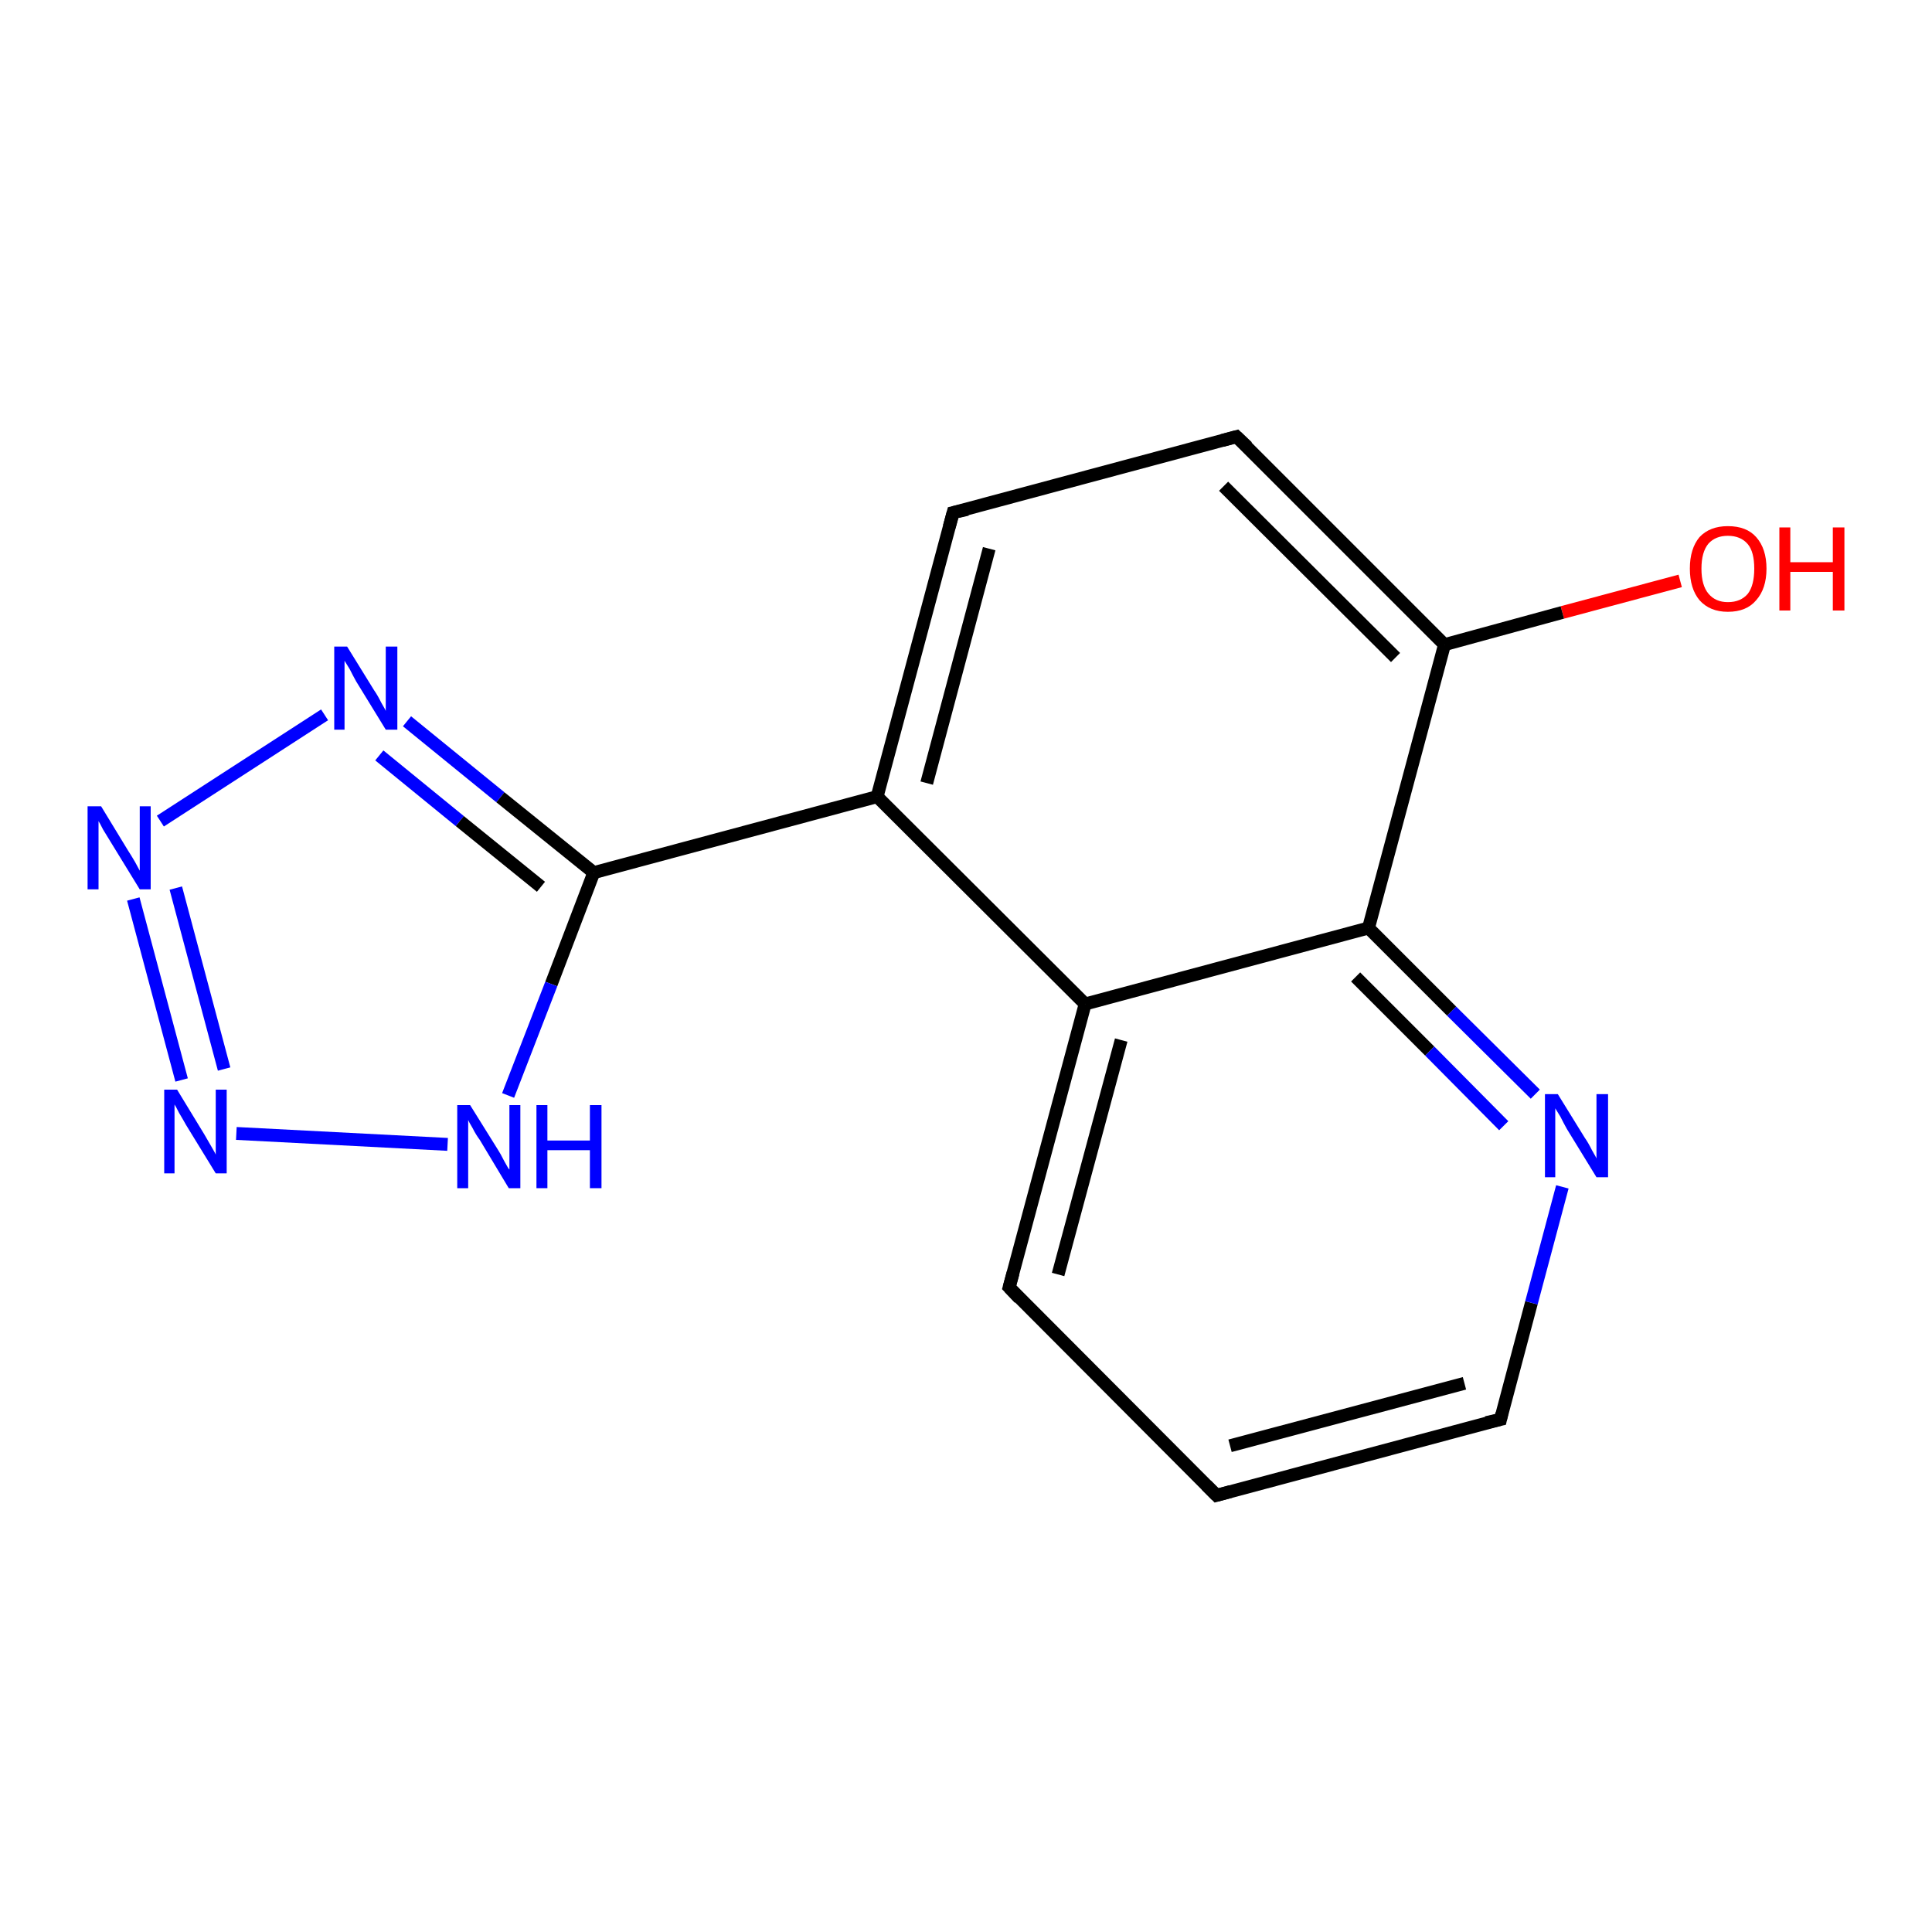 <?xml version='1.0' encoding='iso-8859-1'?>
<svg version='1.1' baseProfile='full'
              xmlns='http://www.w3.org/2000/svg'
                      xmlns:rdkit='http://www.rdkit.org/xml'
                      xmlns:xlink='http://www.w3.org/1999/xlink'
                  xml:space='preserve'
width='300px' height='300px' viewBox='0 0 300 300'>
<!-- END OF HEADER -->
<rect style='opacity:1.0;fill:#FFFFFF;stroke:none' width='300.0' height='300.0' x='0.0' y='0.0'> </rect>
<path class='bond-0 atom-0 atom-1' d='M 260.9,90.2 L 242.6,95.1' style='fill:none;fill-rule:evenodd;stroke:#FF0000;stroke-width:2.0px;stroke-linecap:butt;stroke-linejoin:miter;stroke-opacity:1' />
<path class='bond-0 atom-0 atom-1' d='M 242.6,95.1 L 224.3,100.1' style='fill:none;fill-rule:evenodd;stroke:#000000;stroke-width:2.0px;stroke-linecap:butt;stroke-linejoin:miter;stroke-opacity:1' />
<path class='bond-1 atom-1 atom-2' d='M 224.3,100.1 L 192.0,67.8' style='fill:none;fill-rule:evenodd;stroke:#000000;stroke-width:2.0px;stroke-linecap:butt;stroke-linejoin:miter;stroke-opacity:1' />
<path class='bond-1 atom-1 atom-2' d='M 216.7,102.1 L 190.0,75.5' style='fill:none;fill-rule:evenodd;stroke:#000000;stroke-width:2.0px;stroke-linecap:butt;stroke-linejoin:miter;stroke-opacity:1' />
<path class='bond-2 atom-2 atom-3' d='M 192.0,67.8 L 148.0,79.6' style='fill:none;fill-rule:evenodd;stroke:#000000;stroke-width:2.0px;stroke-linecap:butt;stroke-linejoin:miter;stroke-opacity:1' />
<path class='bond-3 atom-3 atom-4' d='M 148.0,79.6 L 136.2,123.7' style='fill:none;fill-rule:evenodd;stroke:#000000;stroke-width:2.0px;stroke-linecap:butt;stroke-linejoin:miter;stroke-opacity:1' />
<path class='bond-3 atom-3 atom-4' d='M 153.6,85.2 L 143.9,121.6' style='fill:none;fill-rule:evenodd;stroke:#000000;stroke-width:2.0px;stroke-linecap:butt;stroke-linejoin:miter;stroke-opacity:1' />
<path class='bond-4 atom-4 atom-5' d='M 136.2,123.7 L 92.2,135.5' style='fill:none;fill-rule:evenodd;stroke:#000000;stroke-width:2.0px;stroke-linecap:butt;stroke-linejoin:miter;stroke-opacity:1' />
<path class='bond-5 atom-5 atom-6' d='M 92.2,135.5 L 85.6,152.8' style='fill:none;fill-rule:evenodd;stroke:#000000;stroke-width:2.0px;stroke-linecap:butt;stroke-linejoin:miter;stroke-opacity:1' />
<path class='bond-5 atom-5 atom-6' d='M 85.6,152.8 L 78.9,170.1' style='fill:none;fill-rule:evenodd;stroke:#0000FF;stroke-width:2.0px;stroke-linecap:butt;stroke-linejoin:miter;stroke-opacity:1' />
<path class='bond-6 atom-6 atom-7' d='M 69.5,177.7 L 36.7,176.0' style='fill:none;fill-rule:evenodd;stroke:#0000FF;stroke-width:2.0px;stroke-linecap:butt;stroke-linejoin:miter;stroke-opacity:1' />
<path class='bond-7 atom-7 atom-8' d='M 28.2,167.7 L 20.7,139.6' style='fill:none;fill-rule:evenodd;stroke:#0000FF;stroke-width:2.0px;stroke-linecap:butt;stroke-linejoin:miter;stroke-opacity:1' />
<path class='bond-7 atom-7 atom-8' d='M 34.8,166.0 L 27.3,137.9' style='fill:none;fill-rule:evenodd;stroke:#0000FF;stroke-width:2.0px;stroke-linecap:butt;stroke-linejoin:miter;stroke-opacity:1' />
<path class='bond-8 atom-8 atom-9' d='M 24.9,127.5 L 50.4,111.0' style='fill:none;fill-rule:evenodd;stroke:#0000FF;stroke-width:2.0px;stroke-linecap:butt;stroke-linejoin:miter;stroke-opacity:1' />
<path class='bond-9 atom-4 atom-10' d='M 136.2,123.7 L 168.5,155.9' style='fill:none;fill-rule:evenodd;stroke:#000000;stroke-width:2.0px;stroke-linecap:butt;stroke-linejoin:miter;stroke-opacity:1' />
<path class='bond-10 atom-10 atom-11' d='M 168.5,155.9 L 156.7,199.9' style='fill:none;fill-rule:evenodd;stroke:#000000;stroke-width:2.0px;stroke-linecap:butt;stroke-linejoin:miter;stroke-opacity:1' />
<path class='bond-10 atom-10 atom-11' d='M 174.1,161.5 L 164.3,197.9' style='fill:none;fill-rule:evenodd;stroke:#000000;stroke-width:2.0px;stroke-linecap:butt;stroke-linejoin:miter;stroke-opacity:1' />
<path class='bond-11 atom-11 atom-12' d='M 156.7,199.9 L 188.9,232.2' style='fill:none;fill-rule:evenodd;stroke:#000000;stroke-width:2.0px;stroke-linecap:butt;stroke-linejoin:miter;stroke-opacity:1' />
<path class='bond-12 atom-12 atom-13' d='M 188.9,232.2 L 233.0,220.4' style='fill:none;fill-rule:evenodd;stroke:#000000;stroke-width:2.0px;stroke-linecap:butt;stroke-linejoin:miter;stroke-opacity:1' />
<path class='bond-12 atom-12 atom-13' d='M 191.0,224.5 L 227.4,214.8' style='fill:none;fill-rule:evenodd;stroke:#000000;stroke-width:2.0px;stroke-linecap:butt;stroke-linejoin:miter;stroke-opacity:1' />
<path class='bond-13 atom-13 atom-14' d='M 233.0,220.4 L 237.8,202.3' style='fill:none;fill-rule:evenodd;stroke:#000000;stroke-width:2.0px;stroke-linecap:butt;stroke-linejoin:miter;stroke-opacity:1' />
<path class='bond-13 atom-13 atom-14' d='M 237.8,202.3 L 242.6,184.3' style='fill:none;fill-rule:evenodd;stroke:#0000FF;stroke-width:2.0px;stroke-linecap:butt;stroke-linejoin:miter;stroke-opacity:1' />
<path class='bond-14 atom-14 atom-15' d='M 238.4,169.9 L 225.4,157.0' style='fill:none;fill-rule:evenodd;stroke:#0000FF;stroke-width:2.0px;stroke-linecap:butt;stroke-linejoin:miter;stroke-opacity:1' />
<path class='bond-14 atom-14 atom-15' d='M 225.4,157.0 L 212.5,144.1' style='fill:none;fill-rule:evenodd;stroke:#000000;stroke-width:2.0px;stroke-linecap:butt;stroke-linejoin:miter;stroke-opacity:1' />
<path class='bond-14 atom-14 atom-15' d='M 233.5,174.8 L 222.0,163.2' style='fill:none;fill-rule:evenodd;stroke:#0000FF;stroke-width:2.0px;stroke-linecap:butt;stroke-linejoin:miter;stroke-opacity:1' />
<path class='bond-14 atom-14 atom-15' d='M 222.0,163.2 L 210.5,151.7' style='fill:none;fill-rule:evenodd;stroke:#000000;stroke-width:2.0px;stroke-linecap:butt;stroke-linejoin:miter;stroke-opacity:1' />
<path class='bond-15 atom-15 atom-1' d='M 212.5,144.1 L 224.3,100.1' style='fill:none;fill-rule:evenodd;stroke:#000000;stroke-width:2.0px;stroke-linecap:butt;stroke-linejoin:miter;stroke-opacity:1' />
<path class='bond-16 atom-9 atom-5' d='M 63.2,112.0 L 77.7,123.8' style='fill:none;fill-rule:evenodd;stroke:#0000FF;stroke-width:2.0px;stroke-linecap:butt;stroke-linejoin:miter;stroke-opacity:1' />
<path class='bond-16 atom-9 atom-5' d='M 77.7,123.8 L 92.2,135.5' style='fill:none;fill-rule:evenodd;stroke:#000000;stroke-width:2.0px;stroke-linecap:butt;stroke-linejoin:miter;stroke-opacity:1' />
<path class='bond-16 atom-9 atom-5' d='M 58.9,117.3 L 71.4,127.5' style='fill:none;fill-rule:evenodd;stroke:#0000FF;stroke-width:2.0px;stroke-linecap:butt;stroke-linejoin:miter;stroke-opacity:1' />
<path class='bond-16 atom-9 atom-5' d='M 71.4,127.5 L 84.0,137.7' style='fill:none;fill-rule:evenodd;stroke:#000000;stroke-width:2.0px;stroke-linecap:butt;stroke-linejoin:miter;stroke-opacity:1' />
<path class='bond-17 atom-15 atom-10' d='M 212.5,144.1 L 168.5,155.9' style='fill:none;fill-rule:evenodd;stroke:#000000;stroke-width:2.0px;stroke-linecap:butt;stroke-linejoin:miter;stroke-opacity:1' />
<path d='M 193.7,69.4 L 192.0,67.8 L 189.8,68.4' style='fill:none;stroke:#000000;stroke-width:2.0px;stroke-linecap:butt;stroke-linejoin:miter;stroke-opacity:1;' />
<path d='M 150.2,79.1 L 148.0,79.6 L 147.4,81.8' style='fill:none;stroke:#000000;stroke-width:2.0px;stroke-linecap:butt;stroke-linejoin:miter;stroke-opacity:1;' />
<path d='M 157.3,197.7 L 156.7,199.9 L 158.3,201.6' style='fill:none;stroke:#000000;stroke-width:2.0px;stroke-linecap:butt;stroke-linejoin:miter;stroke-opacity:1;' />
<path d='M 187.3,230.6 L 188.9,232.2 L 191.1,231.6' style='fill:none;stroke:#000000;stroke-width:2.0px;stroke-linecap:butt;stroke-linejoin:miter;stroke-opacity:1;' />
<path d='M 230.8,220.9 L 233.0,220.4 L 233.2,219.5' style='fill:none;stroke:#000000;stroke-width:2.0px;stroke-linecap:butt;stroke-linejoin:miter;stroke-opacity:1;' />
<path class='atom-0' d='M 262.4 88.3
Q 262.4 85.2, 263.9 83.4
Q 265.5 81.7, 268.3 81.7
Q 271.2 81.7, 272.7 83.4
Q 274.3 85.2, 274.3 88.3
Q 274.3 91.4, 272.7 93.2
Q 271.2 95.0, 268.3 95.0
Q 265.5 95.0, 263.9 93.2
Q 262.4 91.4, 262.4 88.3
M 268.3 93.5
Q 270.3 93.5, 271.4 92.2
Q 272.4 90.9, 272.4 88.3
Q 272.4 85.7, 271.4 84.5
Q 270.3 83.2, 268.3 83.2
Q 266.4 83.2, 265.3 84.4
Q 264.2 85.7, 264.2 88.3
Q 264.2 90.9, 265.3 92.2
Q 266.4 93.5, 268.3 93.5
' fill='#FF0000'/>
<path class='atom-0' d='M 276.3 81.9
L 278.0 81.9
L 278.0 87.3
L 284.6 87.3
L 284.6 81.9
L 286.4 81.9
L 286.4 94.8
L 284.6 94.8
L 284.6 88.8
L 278.0 88.8
L 278.0 94.8
L 276.3 94.8
L 276.3 81.9
' fill='#FF0000'/>
<path class='atom-6' d='M 73.0 171.6
L 77.3 178.5
Q 77.7 179.1, 78.3 180.3
Q 79.0 181.6, 79.1 181.6
L 79.1 171.6
L 80.8 171.6
L 80.8 184.5
L 79.0 184.5
L 74.5 177.0
Q 73.9 176.2, 73.4 175.2
Q 72.8 174.2, 72.7 173.9
L 72.7 184.5
L 71.0 184.5
L 71.0 171.6
L 73.0 171.6
' fill='#0000FF'/>
<path class='atom-6' d='M 83.3 171.6
L 85.0 171.6
L 85.0 177.1
L 91.6 177.1
L 91.6 171.6
L 93.4 171.6
L 93.4 184.5
L 91.6 184.5
L 91.6 178.6
L 85.0 178.6
L 85.0 184.5
L 83.3 184.5
L 83.3 171.6
' fill='#0000FF'/>
<path class='atom-7' d='M 27.5 169.2
L 31.7 176.1
Q 32.1 176.8, 32.8 178.0
Q 33.5 179.2, 33.5 179.3
L 33.5 169.2
L 35.2 169.2
L 35.2 182.2
L 33.5 182.2
L 28.9 174.7
Q 28.4 173.8, 27.8 172.8
Q 27.3 171.8, 27.1 171.5
L 27.1 182.2
L 25.5 182.2
L 25.5 169.2
L 27.5 169.2
' fill='#0000FF'/>
<path class='atom-8' d='M 15.7 125.2
L 19.9 132.1
Q 20.3 132.7, 21.0 133.9
Q 21.7 135.2, 21.7 135.2
L 21.7 125.2
L 23.4 125.2
L 23.4 138.1
L 21.7 138.1
L 17.1 130.6
Q 16.6 129.8, 16.0 128.8
Q 15.5 127.8, 15.3 127.5
L 15.3 138.1
L 13.6 138.1
L 13.6 125.2
L 15.7 125.2
' fill='#0000FF'/>
<path class='atom-9' d='M 53.9 100.4
L 58.1 107.2
Q 58.6 107.9, 59.2 109.1
Q 59.9 110.3, 59.9 110.4
L 59.9 100.4
L 61.7 100.4
L 61.7 113.3
L 59.9 113.3
L 55.3 105.8
Q 54.8 104.9, 54.3 103.9
Q 53.7 102.9, 53.5 102.6
L 53.5 113.3
L 51.9 113.3
L 51.9 100.4
L 53.9 100.4
' fill='#0000FF'/>
<path class='atom-14' d='M 241.9 169.9
L 246.1 176.7
Q 246.6 177.4, 247.2 178.6
Q 247.9 179.8, 247.9 179.9
L 247.9 169.9
L 249.7 169.9
L 249.7 182.8
L 247.9 182.8
L 243.3 175.3
Q 242.8 174.4, 242.3 173.4
Q 241.7 172.4, 241.5 172.1
L 241.5 182.8
L 239.9 182.8
L 239.9 169.9
L 241.9 169.9
' fill='#0000FF'/>
</svg>
